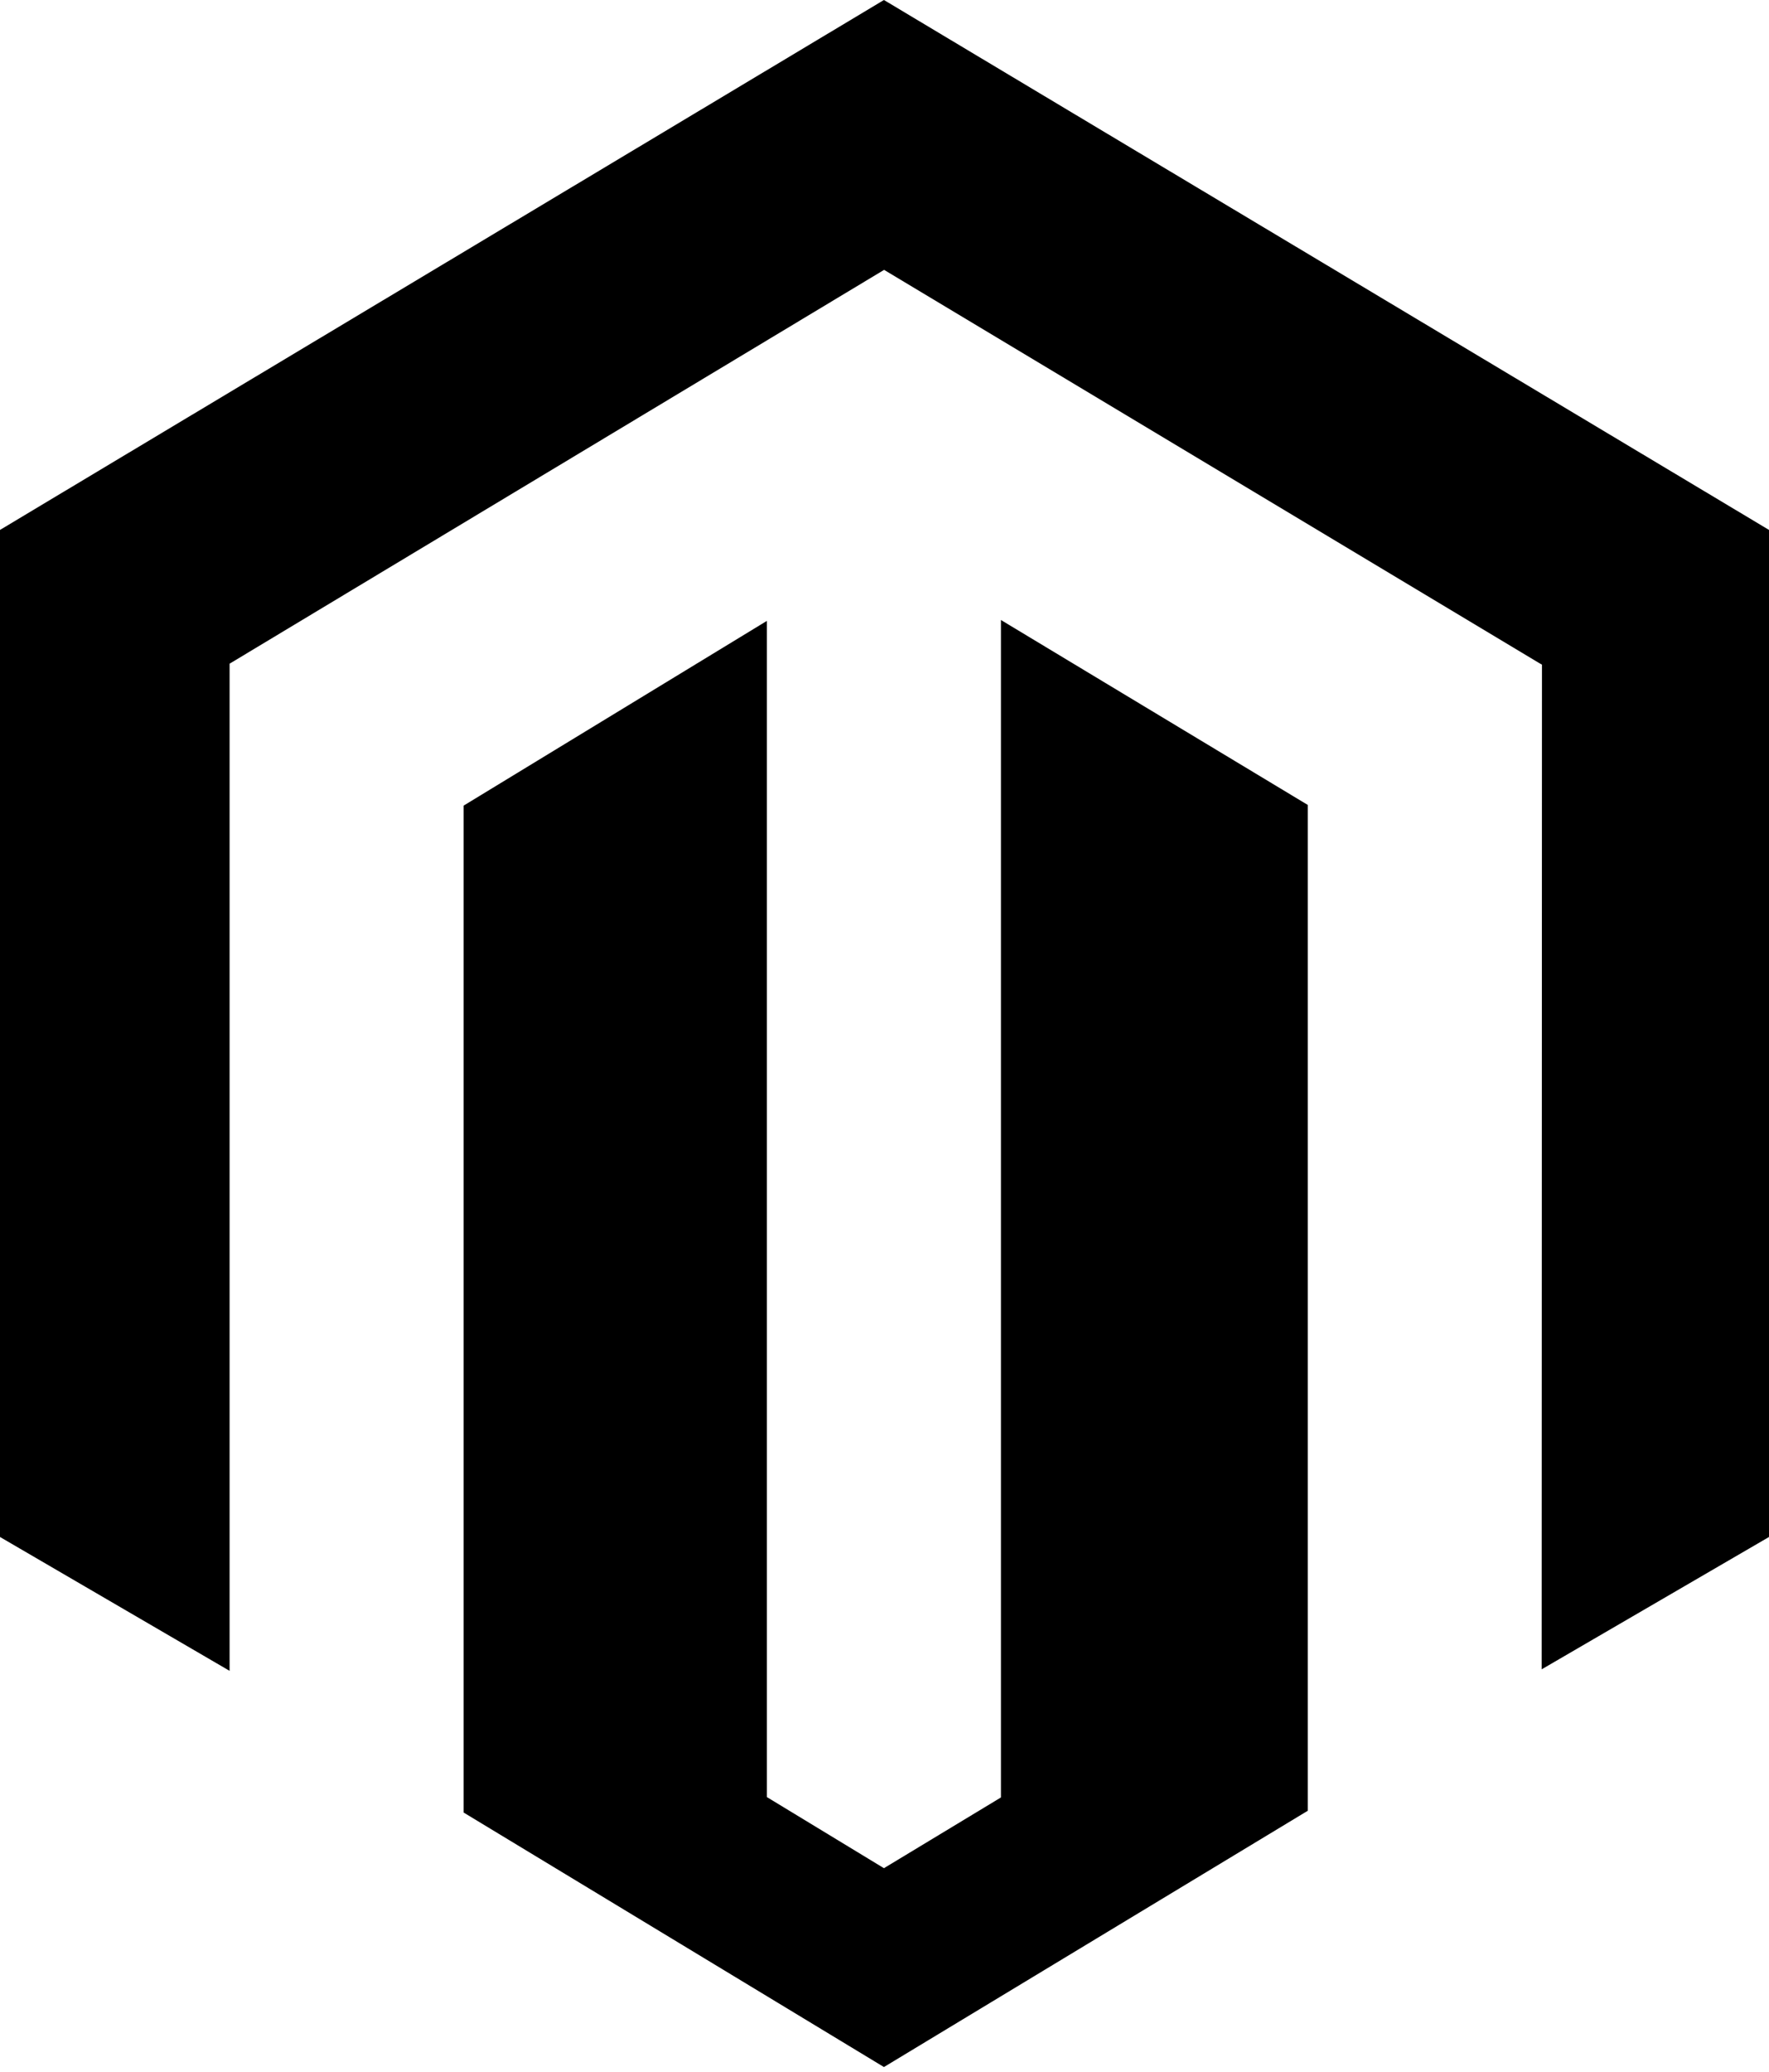 <svg width="41" height="48" viewBox="0 0 41 48" fill="none" xmlns="http://www.w3.org/2000/svg">
<path d="M23.199 14.364V41.642L20.487 43.281L17.773 41.633V14.385L10.746 18.664V41.992L20.487 47.888L30.311 41.95V18.649L23.199 14.364ZM20.487 0L0 12.277V35.608L5.321 38.709V15.376L20.491 6.252L35.676 15.363L35.738 15.398L35.731 38.674L41 35.608V12.277L20.487 0Z" fill="black"/>
</svg>
